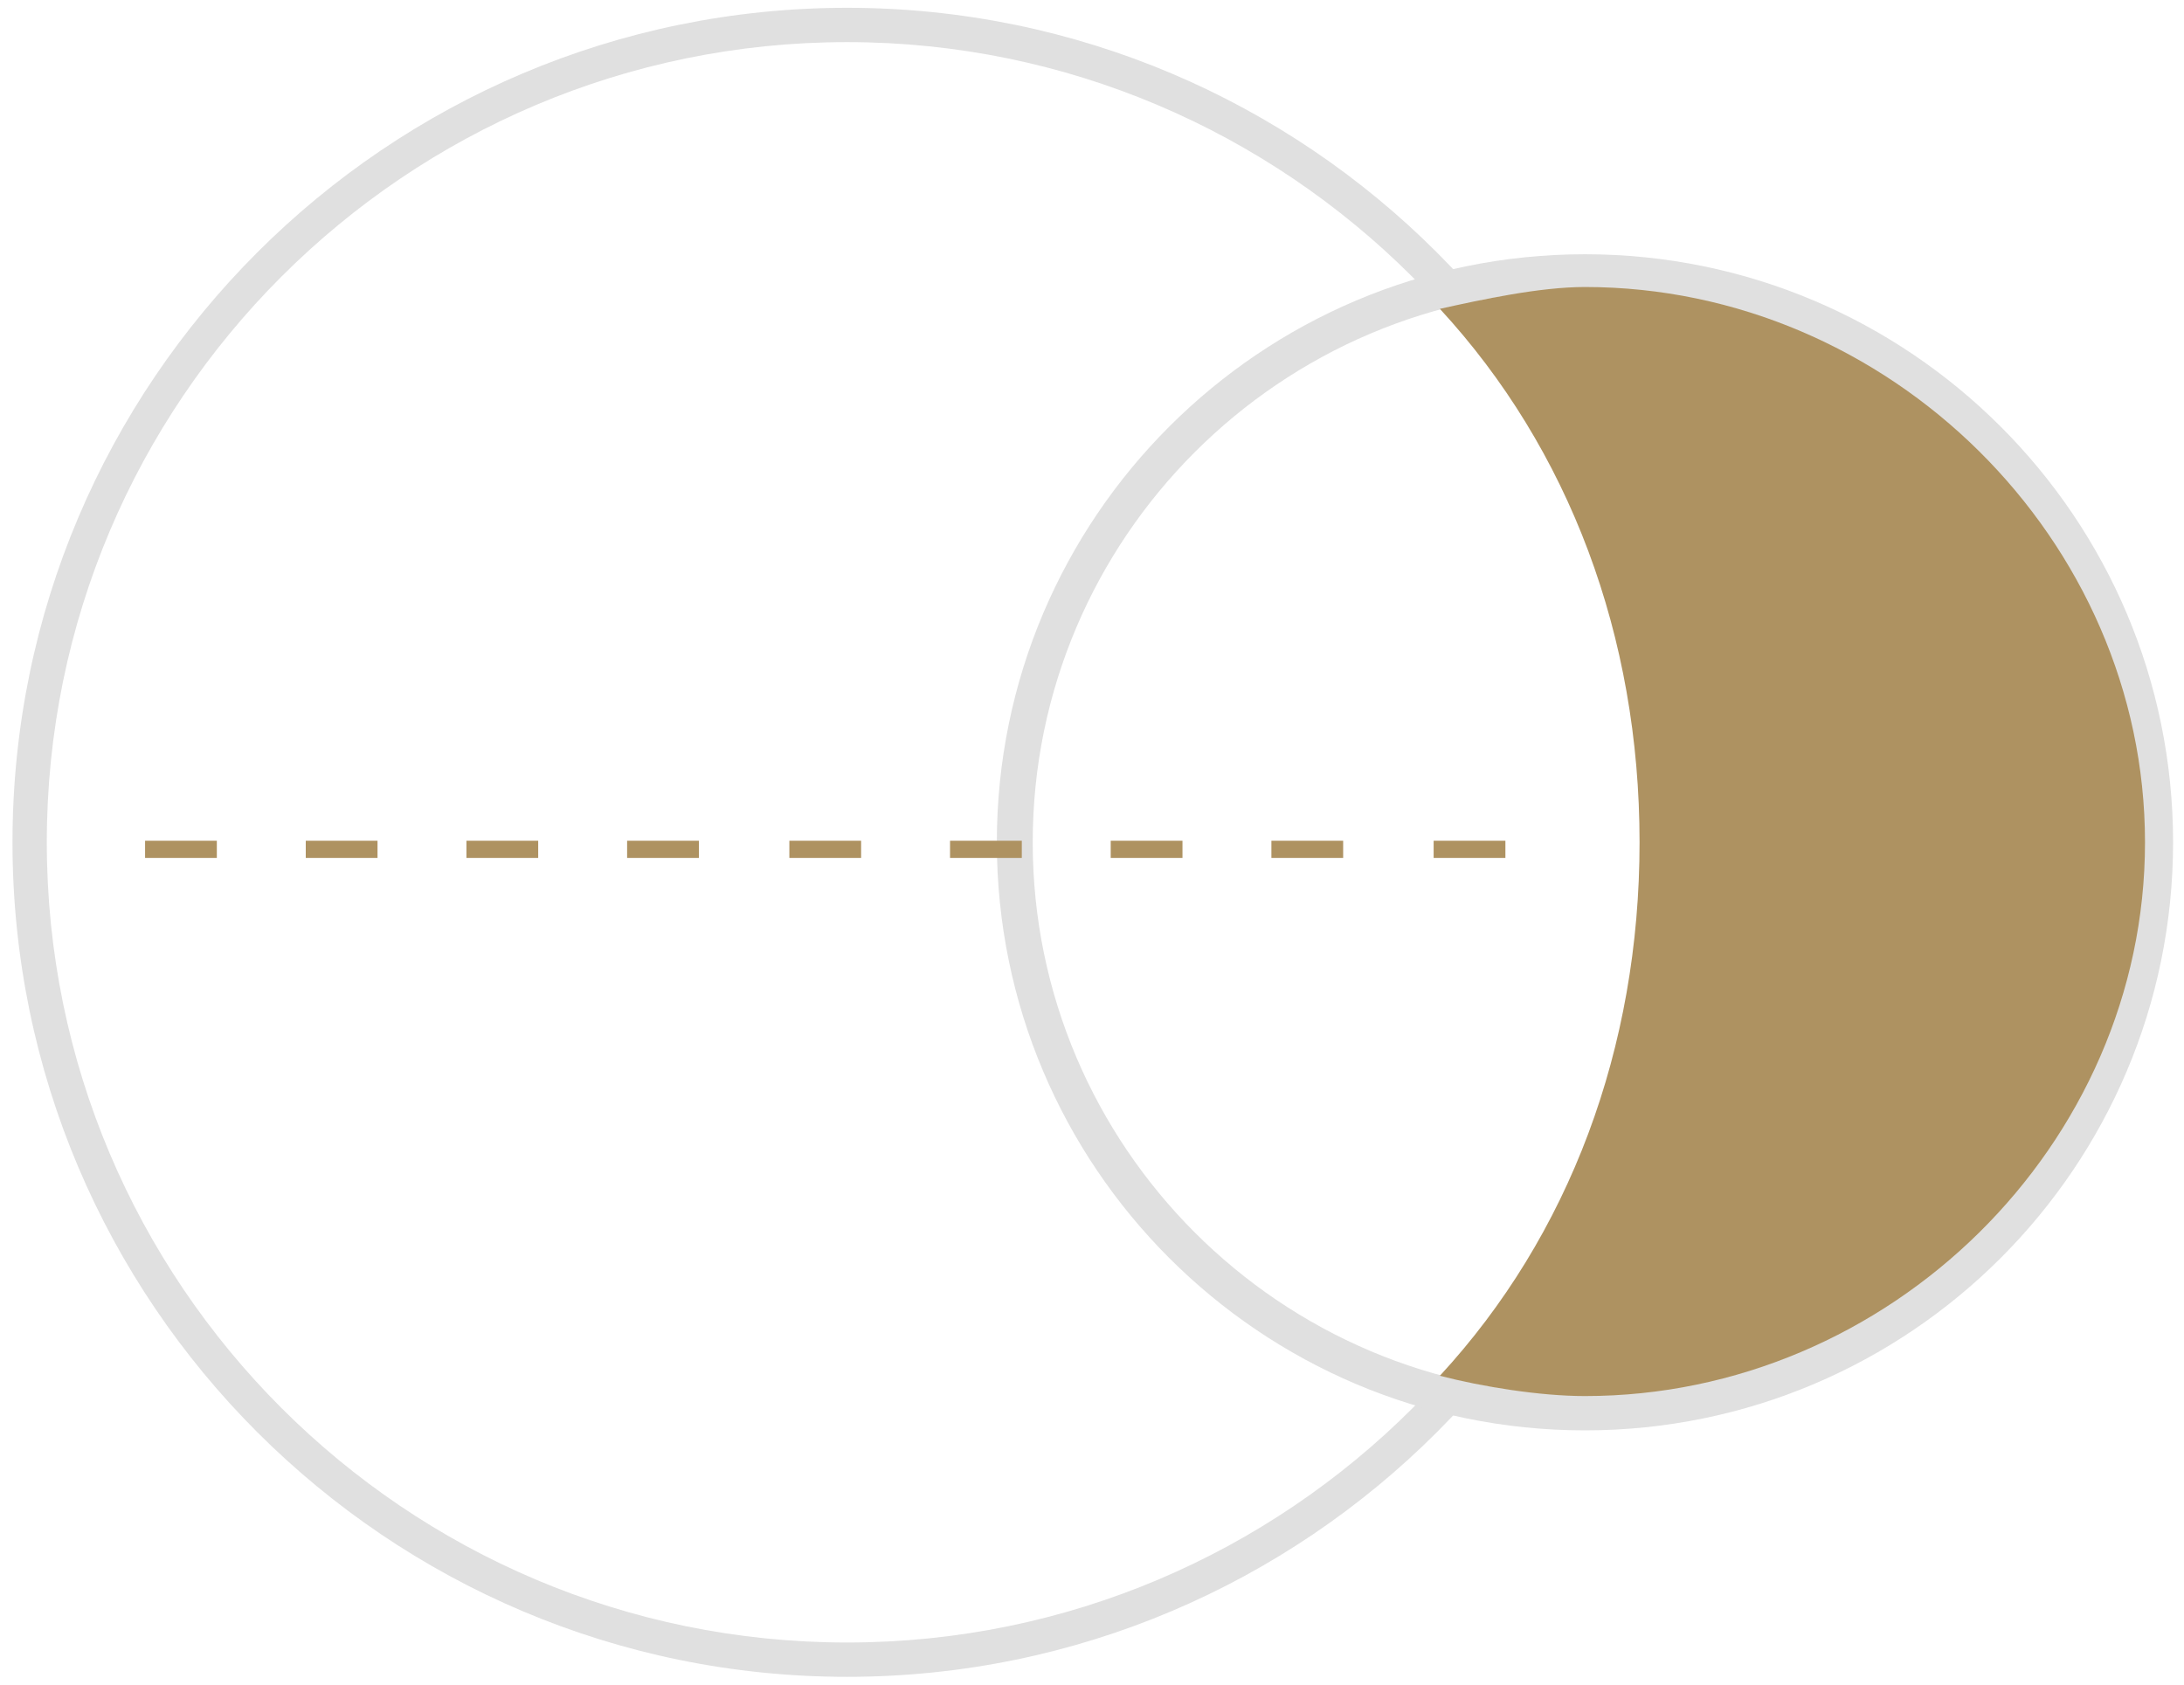 <?xml version="1.0" encoding="utf-8"?>
<!-- Generator: Adobe Illustrator 19.2.1, SVG Export Plug-In . SVG Version: 6.00 Build 0)  -->
<svg version="1.1" id="Layer_1" xmlns="http://www.w3.org/2000/svg" xmlns:xlink="http://www.w3.org/1999/xlink" x="0px" y="0px"
	 viewBox="0 0 140 108" style="enable-background:new 0 0 140 108;" xml:space="preserve">
<style type="text/css">
	.st0{fill:#E0E0E0;}
	.st1{fill:#AE9261;}
</style>
<g>
	<g>
		<path class="st0" d="M54.3,107.5c-29.5,0-53.5-24-53.5-53.5s24-53.5,53.5-53.5s53.5,24,53.5,53.5S83.8,107.5,54.3,107.5z
			 M54.3,2.7C26,2.7,3,25.7,3,54s23,51.3,51.3,51.3s51.3-23,51.3-51.3S82.5,2.7,54.3,2.7z"/>
	</g>
	<g>
		<path class="st0" d="M101.6,91.7c-20.8,0-37.7-16.9-37.7-37.7s16.9-37.7,37.7-37.7s37.7,16.9,37.7,37.7S122.4,91.7,101.6,91.7z
			 M101.6,18.6c-19.5,0-35.4,15.9-35.4,35.4s15.9,35.4,35.4,35.4S137,73.5,137,54S121.1,18.6,101.6,18.6z"/>
	</g>
	<g>
		<path class="st1" d="M101.6,18.4c-2.9,0-6.6,0.8-9.3,1.4c8.3,9,12.8,21,12.8,34.2s-4.5,25.2-12.8,34.2c2.7,0.7,6.4,1.3,9.3,1.3
			c19.5,0,35.9-16.1,35.9-35.5C137.5,34.6,121.1,18.4,101.6,18.4z"/>
	</g>
	<g>
		<path class="st1" d="M96.5,55h-4.6v-1.1h4.6V55z M86.1,55h-4.6v-1.1h4.6V55z M75.8,55h-4.6v-1.1h4.6V55z M65.5,55h-4.6v-1.1h4.6
			V55z M55.2,55h-4.6v-1.1h4.6V55z M44.8,55h-4.6v-1.1h4.6V55z M34.5,55h-4.6v-1.1h4.6V55z M24.2,55h-4.6v-1.1h4.6V55z M13.8,55H9.3
			v-1.1h4.6V55z"/>
	</g>
</g>
</svg>
